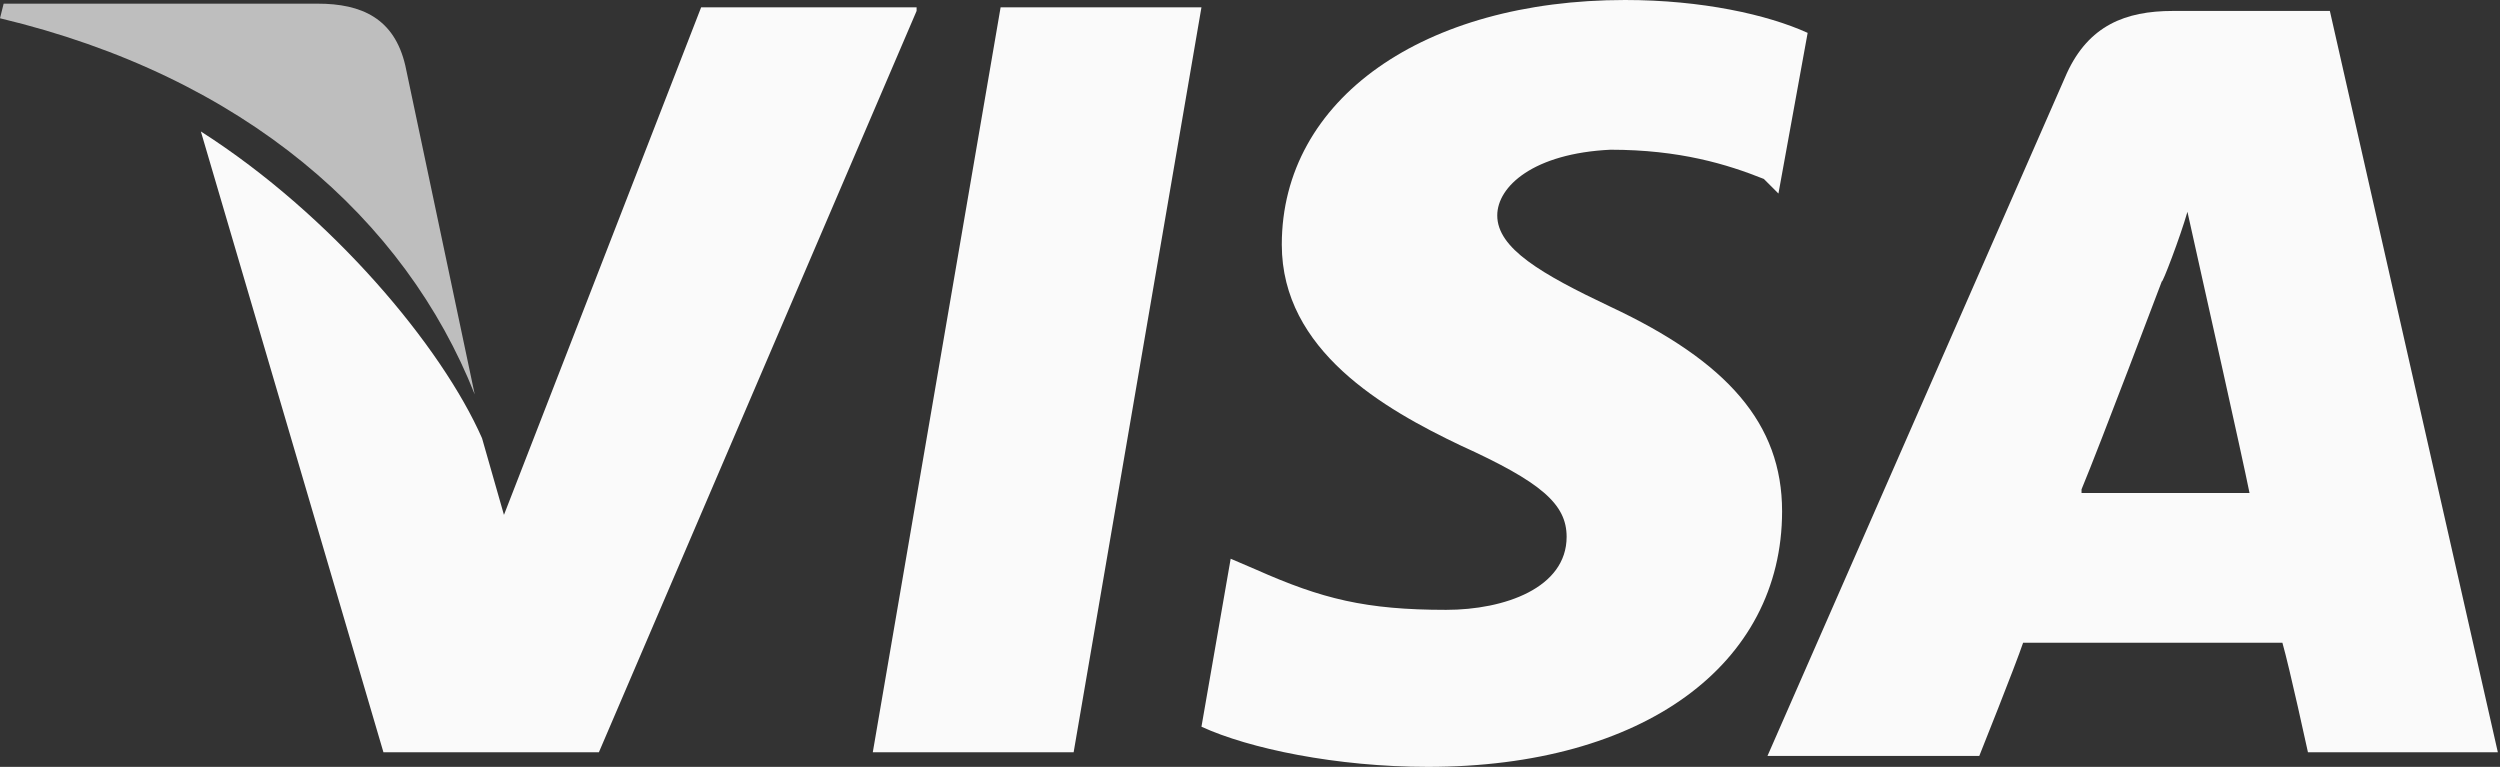 <svg width="163" height="50" viewBox="0 0 163 50" fill="none" xmlns="http://www.w3.org/2000/svg">
<rect x="0" y="0" width="163" height="50" fill="#333333" stroke="none"/>
<path d="M151.907 0.714H141.669C138.574 0.714 136.193 1.666 134.764 4.762L115.24 49.285H129.05C129.05 49.285 131.431 43.333 131.907 41.905C133.335 41.905 146.907 41.905 148.812 41.905C149.288 43.571 150.478 49.047 150.478 49.047H162.859L151.907 0.714ZM135.716 31.905C136.907 29.047 140.955 18.333 140.955 18.333C140.955 18.571 142.145 15.476 142.621 13.809L143.574 18.095C143.574 18.095 146.193 29.762 146.669 32.143H135.716V31.905Z" fill="#FAFAFA"/>
<path d="M116.192 33.333C116.192 43.333 107.144 50 93.097 50C87.144 50 81.43 48.809 78.335 47.381L80.24 36.429L81.906 37.143C86.192 39.048 89.049 39.762 94.287 39.762C98.097 39.762 102.144 38.333 102.144 35C102.144 32.857 100.478 31.429 95.24 29.048C90.24 26.667 83.573 22.857 83.573 15.952C83.573 6.429 92.859 0 105.954 0C110.954 0 115.24 0.952 117.859 2.143L115.954 12.619L115.002 11.667C112.621 10.714 109.525 9.762 105.002 9.762C100.002 10 97.621 12.143 97.621 14.048C97.621 16.191 100.478 17.857 105.002 20C112.621 23.571 116.192 27.619 116.192 33.333Z" fill="#FAFAFA"/>
<path d="M0 1.191L0.238 0.239H20.714C23.571 0.239 25.714 1.191 26.429 4.286L30.952 25.715C26.429 14.286 15.952 5.001 0 1.191Z" fill="#FAFAFA" fill-opacity="0.7"/>
<path d="M59.762 0.714L39.048 49.047H25L13.096 8.571C21.667 14.047 28.81 22.619 31.429 28.571L32.858 33.571L45.715 0.476H59.762V0.714Z" fill="#FAFAFA"/>
<path d="M65.24 0.476H78.335L70.001 49.047H56.906L65.24 0.476Z" fill="#FAFAFA"/>
</svg>
